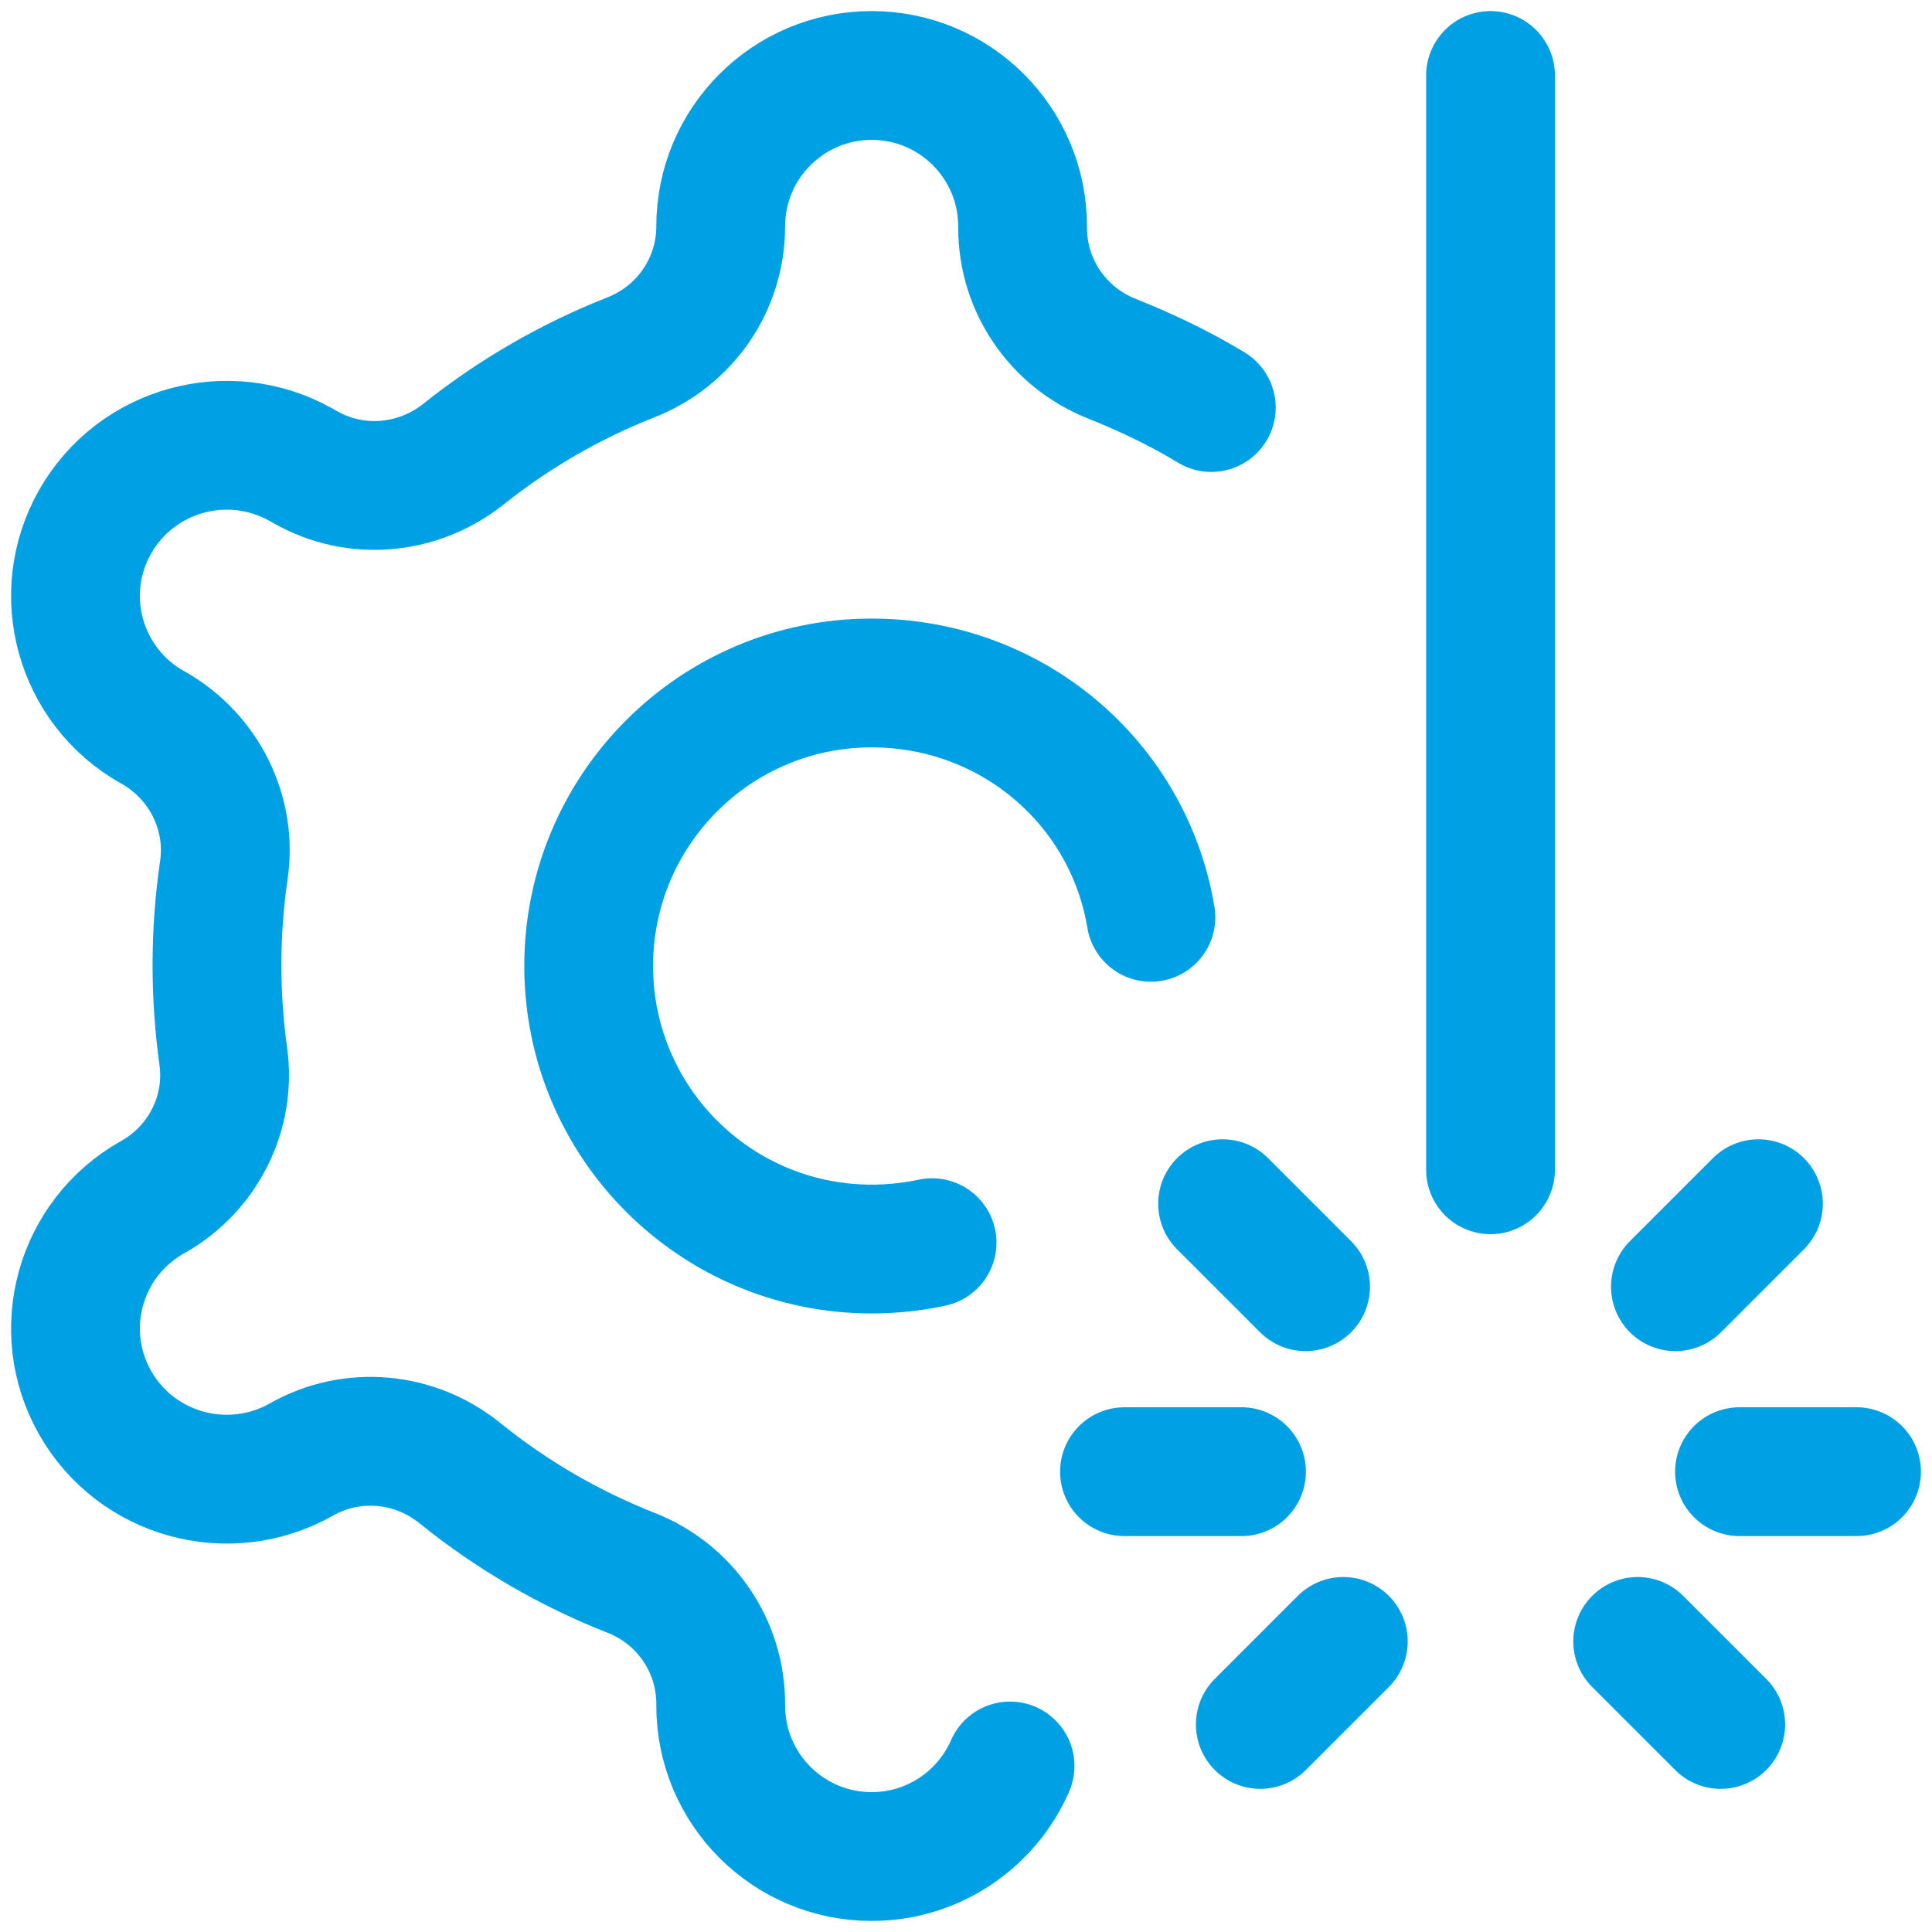 <svg width="30" height="30" viewBox="0 0 30 30" fill="none" xmlns="http://www.w3.org/2000/svg">
<g id="Frame" clip-path="url(#clip0_62_2682)">
<g id="Group">
<path id="Vector" d="M15.684 27.422C15.322 28.25 14.496 28.828 13.535 28.828C12.241 28.828 11.191 27.779 11.191 26.484V26.455C11.191 25.556 10.639 24.753 9.803 24.424C8.841 24.046 7.943 23.523 7.139 22.873C6.438 22.306 5.465 22.218 4.681 22.663L4.677 22.665C3.548 23.301 2.115 22.905 1.477 21.781C0.838 20.656 1.236 19.228 2.365 18.592L2.383 18.582C3.155 18.143 3.59 17.28 3.467 16.401C3.402 15.932 3.369 15.459 3.369 14.985C3.369 14.484 3.406 13.991 3.476 13.509C3.606 12.62 3.164 11.745 2.384 11.301L2.365 11.291C1.236 10.655 0.838 9.227 1.477 8.102C2.115 6.978 3.548 6.581 4.677 7.218L4.745 7.256C5.525 7.699 6.493 7.612 7.195 7.053C7.984 6.424 8.861 5.917 9.799 5.548C10.637 5.219 11.191 4.416 11.191 3.516C11.191 2.221 12.241 1.172 13.535 1.172C14.83 1.172 15.879 2.221 15.879 3.516V3.539C15.879 4.435 16.428 5.236 17.261 5.568C17.791 5.779 18.327 6.034 18.809 6.328M17.871 14.244C17.526 12.161 15.716 10.605 13.535 10.605C11.108 10.605 9.141 12.573 9.141 15C9.141 17.427 11.108 19.395 13.535 19.395C13.85 19.395 14.165 19.362 14.473 19.296M23.145 1.172V18.164M20.859 25.488L19.57 26.777M27.305 18.691L26.016 19.98M20.273 19.98L18.984 18.691M25.43 25.488L26.719 26.777M19.278 22.852H17.461M28.828 22.852H27.011" stroke="#00A0E4" stroke-width="2" stroke-miterlimit="10" stroke-linecap="round" stroke-linejoin="round"/>
</g>
</g>
<defs>
<clipPath id="clip0_62_2682">
<rect width="30" height="30" fill="white"/>
</clipPath>
</defs>
</svg>
